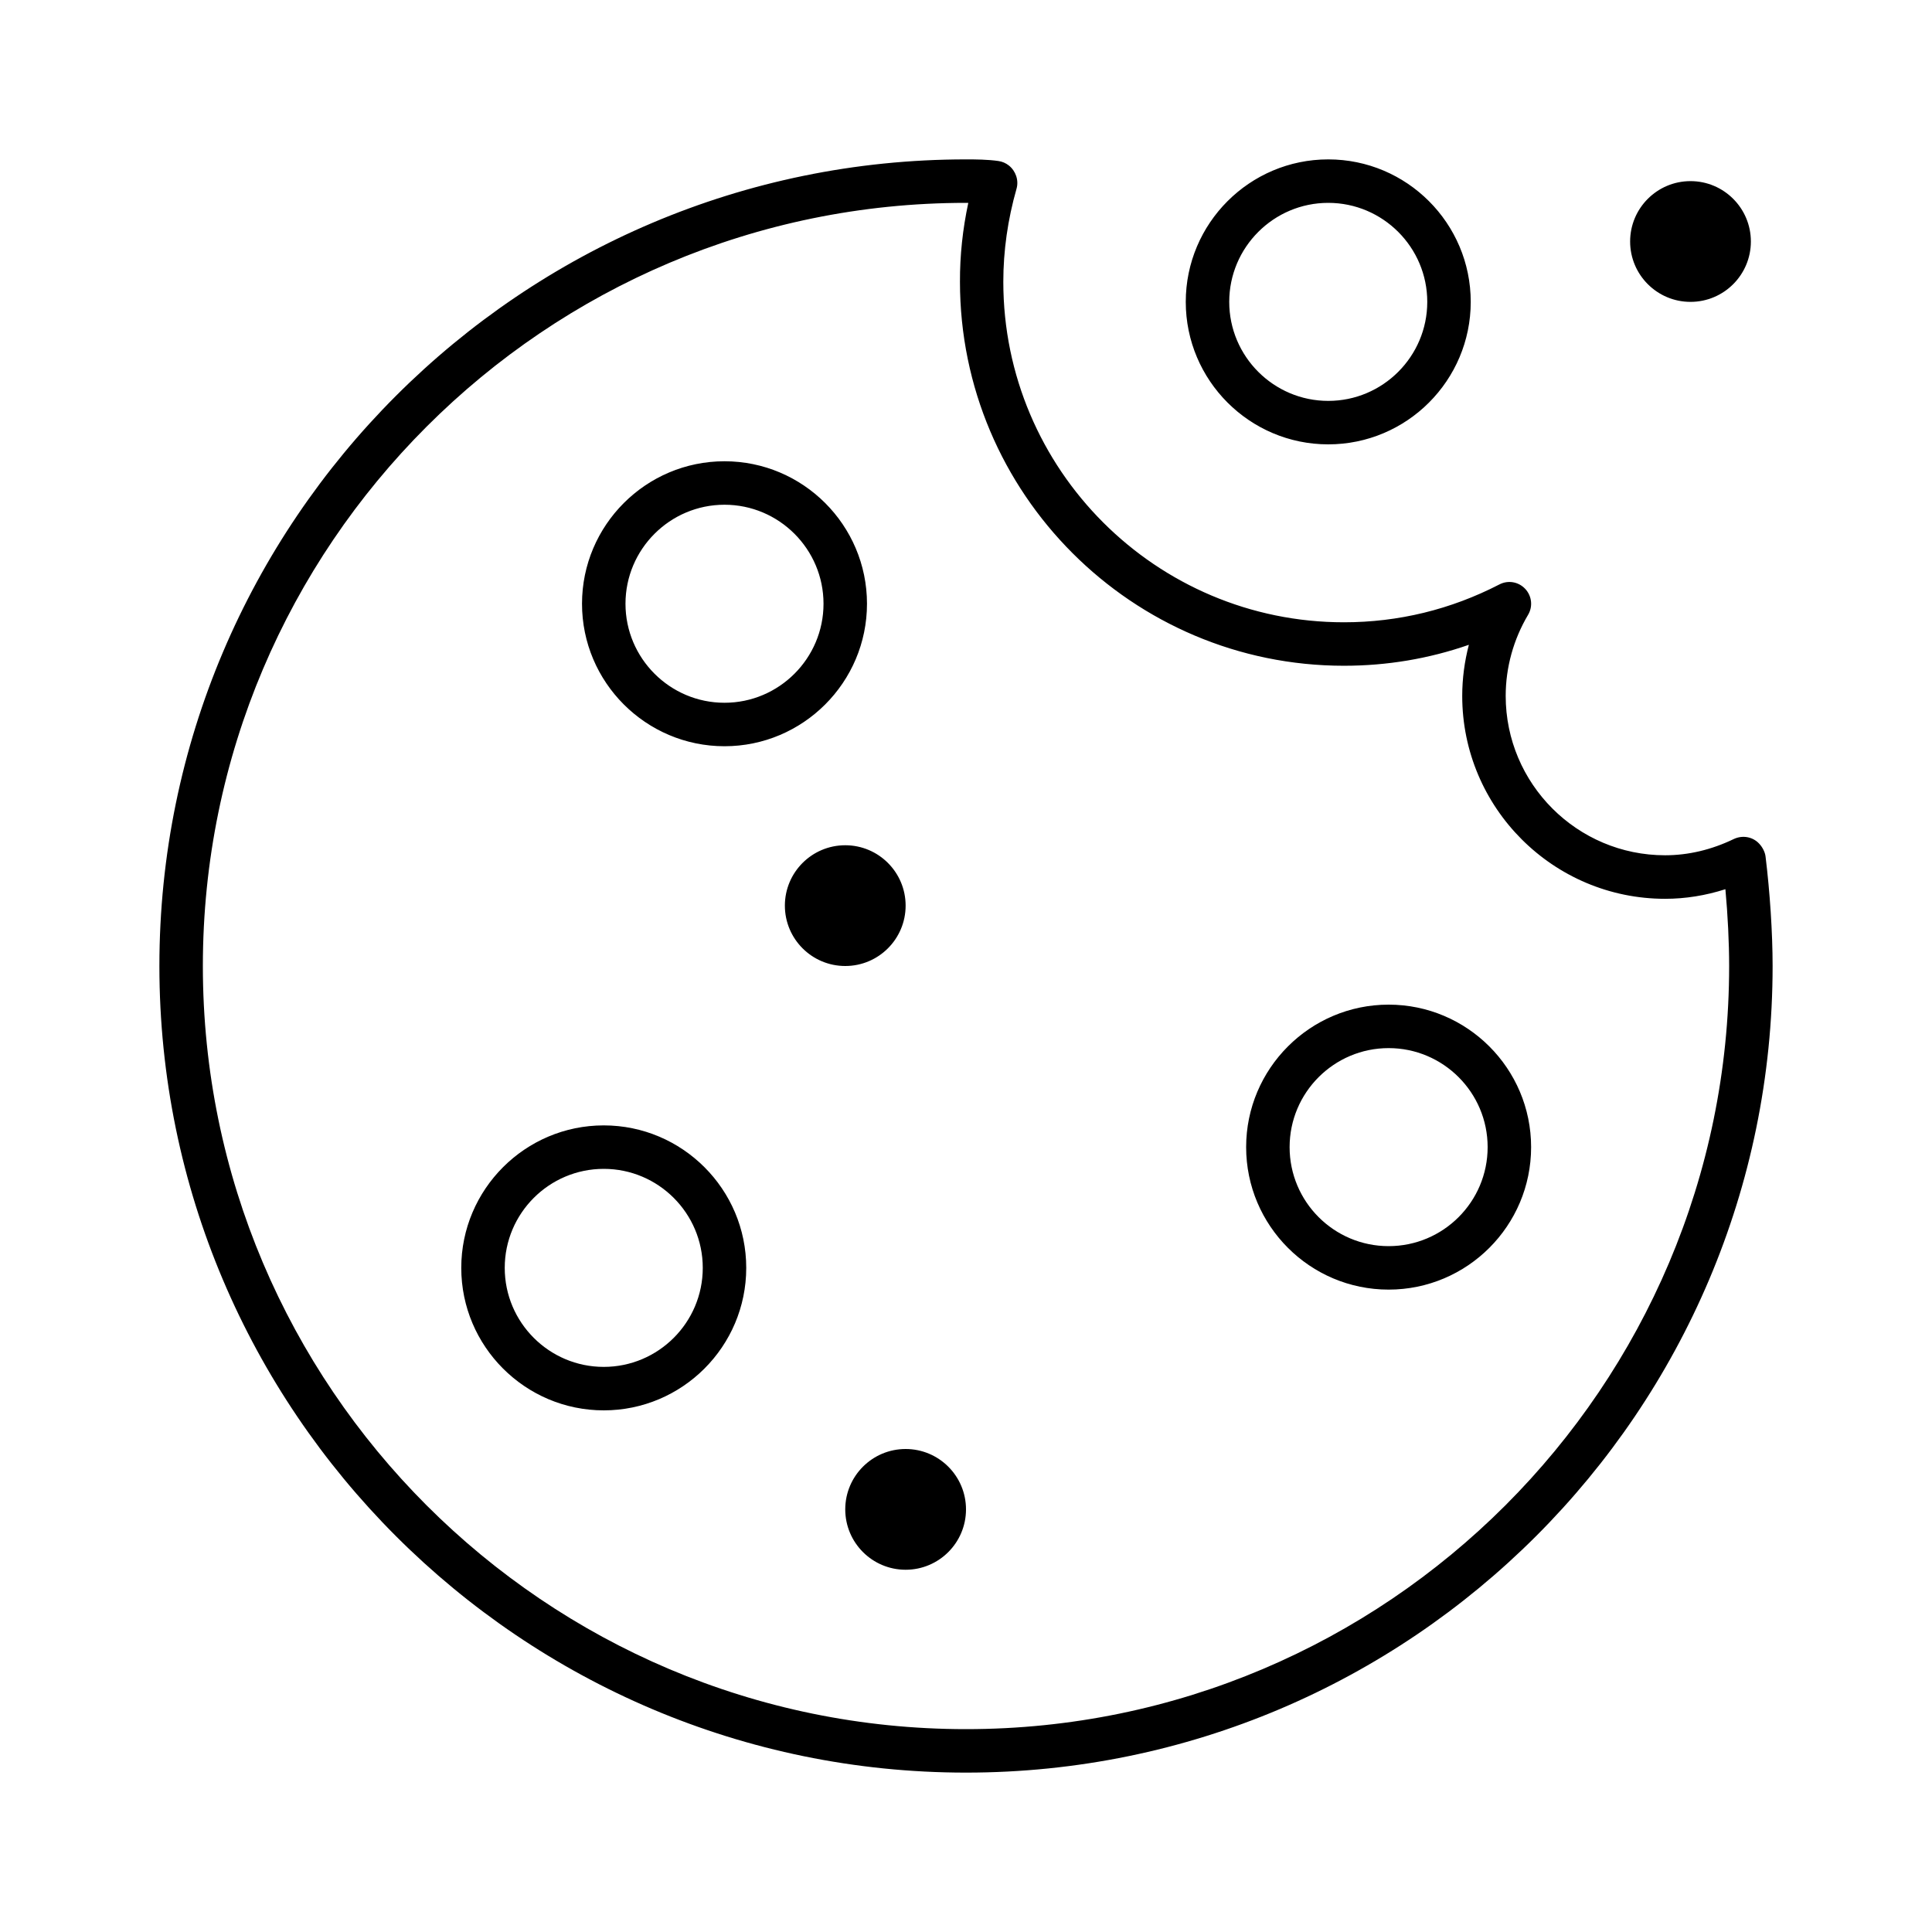 <svg xmlns="http://www.w3.org/2000/svg" viewBox="0 0 32 32"><path d="M29,4c0,0.552-0.448,1-1,1s-1-0.448-1-1s0.448-1,1-1	S29,3.448,29,4 M15,15c0-0.552-0.448-1-1-1s-1,0.448-1,1s0.448,1,1,1S15,15.552,15,15 M16,25c0-0.552-0.448-1-1-1s-1,0.448-1,1	s0.448,1,1,1S16,25.552,16,25 M16,29.36C8.633,29.36,2.64,23.367,2.64,16S8.633,2.64,16,2.64c0.163,0,0.356,0.001,0.538,0.027	c0.063,0.009,0.123,0.035,0.173,0.075c0.113,0.091,0.166,0.244,0.126,0.384c-0.146,0.511-0.219,1.029-0.219,1.541	c0,3.11,2.53,5.64,5.641,5.64c0.902,0,1.77-0.211,2.576-0.627c0.144-0.075,0.317-0.044,0.427,0.073s0.13,0.292,0.048,0.43	c-0.243,0.409-0.371,0.874-0.371,1.343c0,1.456,1.184,2.64,2.64,2.64c0.385,0,0.769-0.091,1.14-0.27	c0.142-0.066,0.309-0.038,0.416,0.075c0.054,0.056,0.099,0.139,0.108,0.215C29.315,14.772,29.36,15.45,29.36,16	C29.36,23.367,23.367,29.36,16,29.36z M16.038,3.36c-0.013,0-0.025,0-0.038,0C9.03,3.36,3.36,9.03,3.36,16S9.03,28.64,16,28.64	S28.64,22.97,28.64,16c0-0.386-0.022-0.838-0.062-1.272c-0.328,0.105-0.662,0.159-0.999,0.159c-1.853,0-3.36-1.507-3.36-3.36	c0-0.287,0.038-0.571,0.11-0.847c-0.664,0.231-1.356,0.347-2.069,0.347c-3.507,0-6.36-2.853-6.36-6.36	C15.898,4.233,15.945,3.795,16.038,3.36z M10,23.36c-1.301,0-2.36-1.059-2.36-2.36s1.059-2.36,2.36-2.36s2.36,1.059,2.36,2.36	S11.301,23.36,10,23.36z M10,19.36c-0.904,0-1.64,0.735-1.64,1.64s0.736,1.64,1.64,1.64s1.64-0.735,1.64-1.64S10.904,19.36,10,19.36	z M23,21.36c-1.302,0-2.36-1.059-2.36-2.36s1.059-2.36,2.36-2.36s2.36,1.058,2.36,2.36S24.302,21.36,23,21.36z M23,17.36	c-0.904,0-1.64,0.735-1.64,1.64s0.735,1.64,1.64,1.64s1.64-0.735,1.64-1.64S23.904,17.36,23,17.36z M12,12.36	c-1.301,0-2.36-1.059-2.36-2.36S10.699,7.64,12,7.64s2.36,1.059,2.36,2.36S13.301,12.36,12,12.36z M12,8.36	c-0.904,0-1.64,0.736-1.64,1.64s0.736,1.64,1.64,1.64s1.64-0.736,1.64-1.64S12.904,8.36,12,8.36z M22,7.36	c-1.302,0-2.36-1.059-2.36-2.36S20.698,2.64,22,2.64S24.36,3.699,24.36,5S23.302,7.36,22,7.36z M22,3.36	c-0.904,0-1.64,0.736-1.64,1.64S21.096,6.64,22,6.64S23.64,5.904,23.64,5S22.904,3.36,22,3.36z"/></svg>